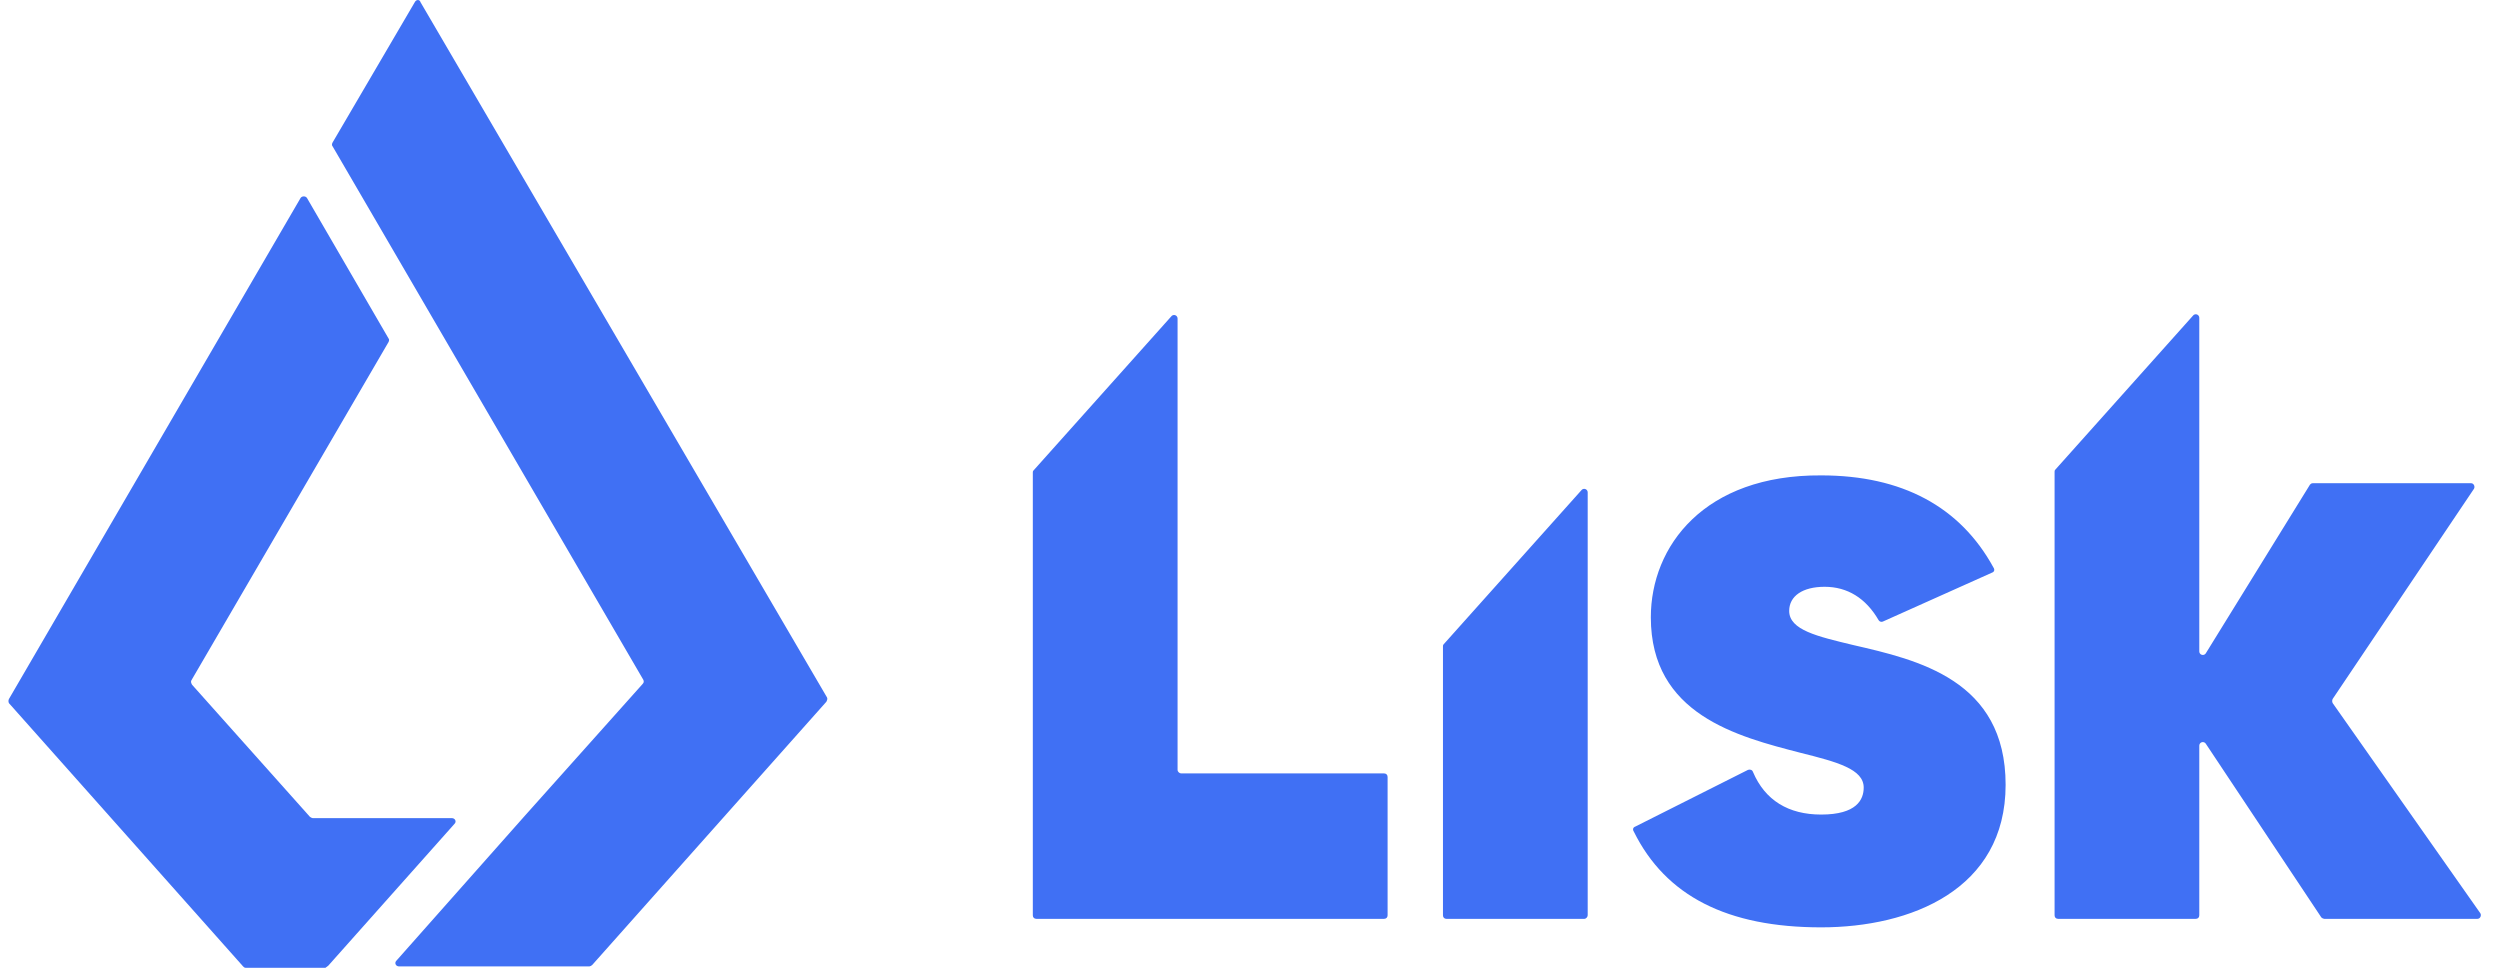 <svg width="102" height="40" viewBox="0 0 102 40" fill="none" xmlns="http://www.w3.org/2000/svg">
<g clip-path="url(#clip0_2001_111)">
<path d="M13.393 39.4L18.546 33.61C18.633 33.523 18.574 33.379 18.43 33.379H12.756C12.712 33.371 12.672 33.351 12.64 33.321L7.835 27.936C7.806 27.879 7.776 27.82 7.806 27.762L15.853 13.954C15.882 13.896 15.882 13.838 15.853 13.81L12.524 8.077C12.467 7.991 12.322 7.991 12.264 8.077L0.366 28.517C0.352 28.544 0.345 28.573 0.345 28.604C0.345 28.634 0.352 28.664 0.366 28.69L9.918 39.429C9.947 39.459 9.975 39.487 10.034 39.487H13.276C13.305 39.459 13.364 39.43 13.393 39.4Z" fill="#4070F4"/>
<path d="M16.924 0.088L13.566 5.82C13.537 5.878 13.537 5.935 13.566 5.964L17.04 11.928L26.246 27.733C26.275 27.792 26.275 27.85 26.217 27.908L21.354 33.35L16.171 39.198C16.085 39.285 16.142 39.43 16.287 39.43H24.046C24.09 39.422 24.13 39.402 24.162 39.371L33.715 28.632C33.743 28.573 33.772 28.516 33.743 28.457L17.156 0.088C17.127 -0.028 16.982 -0.028 16.924 0.088ZM48.045 31.41V12.999C48.046 12.968 48.037 12.938 48.019 12.913C48.002 12.888 47.976 12.869 47.947 12.859C47.918 12.849 47.886 12.849 47.857 12.859C47.828 12.868 47.802 12.887 47.785 12.912L42.168 19.194C42.139 19.223 42.139 19.251 42.139 19.28V37.345C42.139 37.432 42.197 37.489 42.284 37.489H56.469C56.556 37.489 56.614 37.432 56.614 37.345V31.7C56.614 31.612 56.556 31.555 56.469 31.555H48.19C48.132 31.555 48.045 31.497 48.045 31.41ZM64.778 37.344V20.092C64.779 20.062 64.77 20.031 64.752 20.006C64.735 19.981 64.71 19.962 64.68 19.952C64.651 19.942 64.62 19.942 64.59 19.952C64.561 19.961 64.536 19.98 64.518 20.005L58.901 26.287C58.873 26.316 58.873 26.345 58.873 26.373V37.346C58.873 37.432 58.93 37.49 59.017 37.49H64.634C64.72 37.49 64.777 37.403 64.777 37.346L64.778 37.344ZM95.174 28.688C95.16 28.662 95.153 28.632 95.153 28.602C95.153 28.571 95.16 28.542 95.174 28.515L100.935 19.947C100.993 19.86 100.935 19.715 100.819 19.715H94.363C94.306 19.715 94.277 19.744 94.248 19.772L89.992 26.663C89.974 26.688 89.948 26.706 89.919 26.716C89.89 26.725 89.858 26.725 89.829 26.715C89.8 26.706 89.775 26.687 89.757 26.662C89.74 26.636 89.73 26.606 89.731 26.575V12.969C89.732 12.938 89.723 12.908 89.705 12.883C89.688 12.858 89.662 12.839 89.633 12.829C89.604 12.819 89.573 12.819 89.543 12.829C89.514 12.838 89.489 12.857 89.471 12.882L83.855 19.164C83.827 19.194 83.827 19.223 83.827 19.251V37.344C83.827 37.432 83.884 37.489 83.97 37.489H89.587C89.674 37.489 89.731 37.432 89.731 37.345V30.426C89.73 30.395 89.739 30.364 89.757 30.338C89.774 30.313 89.8 30.294 89.829 30.284C89.859 30.274 89.891 30.274 89.92 30.284C89.95 30.294 89.975 30.313 89.993 30.338L94.711 37.432C94.743 37.462 94.783 37.482 94.827 37.489H101.08C101.196 37.489 101.254 37.345 101.196 37.258L95.174 28.688ZM74.302 37.836C77.95 37.836 81.829 36.303 81.829 32.019C81.829 27.733 78.239 26.923 75.604 26.316C74.158 25.967 72.999 25.707 72.999 24.925C72.999 24.318 73.549 23.941 74.446 23.941C75.373 23.941 76.125 24.404 76.647 25.302C76.676 25.36 76.762 25.389 76.82 25.36L81.278 23.362C81.365 23.333 81.394 23.246 81.336 23.16C79.975 20.67 77.602 19.396 74.302 19.396C69.525 19.367 67.354 22.291 67.354 25.186C67.354 29.152 70.886 30.049 73.463 30.715C74.967 31.091 76.039 31.382 76.039 32.133C76.039 32.626 75.75 33.234 74.302 33.234C72.97 33.234 72.014 32.655 71.522 31.497C71.493 31.41 71.407 31.382 71.32 31.41L66.717 33.726C66.63 33.755 66.601 33.842 66.659 33.928C67.962 36.563 70.481 37.836 74.302 37.836Z" fill="#4070F4"/>
</g>
<defs>
<clipPath id="clip0_2001_111">
<rect width="101.538" height="40" fill="white"/>
</clipPath>
</defs>
</svg>
